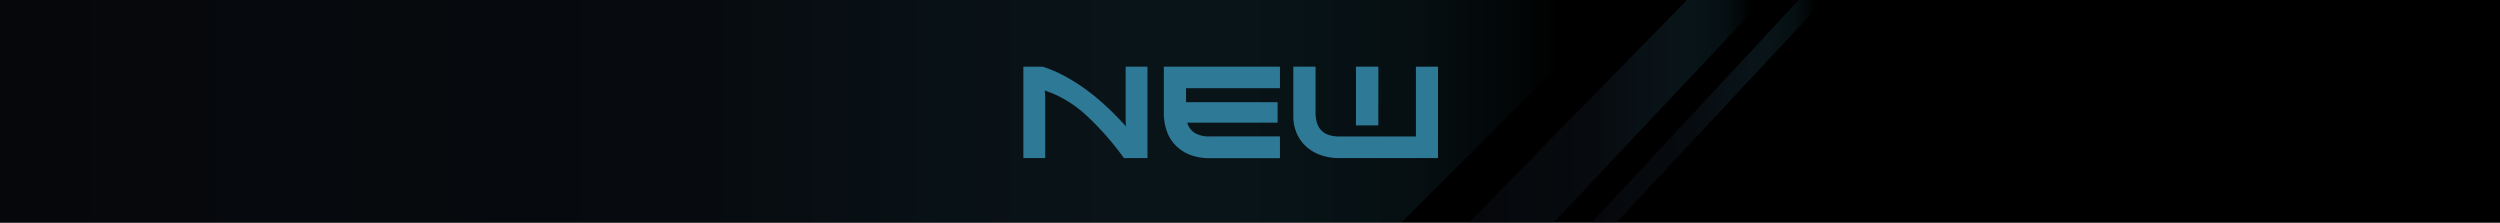 <svg id="Layer_1" data-name="Layer 1" xmlns="http://www.w3.org/2000/svg" xmlns:xlink="http://www.w3.org/1999/xlink" viewBox="0 0 917.24 81.72"><defs><style>.cls-1{opacity:0.79;}.cls-2,.cls-3,.cls-4{opacity:0.41;}.cls-2{fill:url(#linear-gradient);}.cls-3{fill:url(#linear-gradient-2);}.cls-4{fill:url(#linear-gradient-3);}.cls-5{fill:#2d7996;}</style><linearGradient id="linear-gradient" y1="40.86" x2="595.93" y2="40.86" gradientUnits="userSpaceOnUse"><stop offset="0.05" stop-color="#121723"/><stop offset="0.44" stop-color="#172533" stop-opacity="0.93"/><stop offset="0.67" stop-color="#265468" stop-opacity="0.69"/><stop offset="0.87" stop-color="#40a4c1" stop-opacity="0.28"/><stop offset="0.96" stop-color="#52dbff" stop-opacity="0"/></linearGradient><linearGradient id="linear-gradient-2" x1="538.93" y1="40.86" x2="646.93" y2="40.86" xlink:href="#linear-gradient"/><linearGradient id="linear-gradient-3" x1="583.93" y1="40.86" x2="669.28" y2="40.86" xlink:href="#linear-gradient"/></defs><title>new</title><rect width="917.24" height="81.72"/><g class="cls-1"><polygon class="cls-2" points="595.93 0 514.08 81.72 0 81.72 0 0 595.93 0"/><polygon class="cls-3" points="618.93 0 538.93 81.72 569.93 81.72 646.93 0 618.93 0"/><polygon class="cls-4" points="659.93 0 583.93 81.72 592.93 81.72 669.28 0 659.93 0"/></g><path class="cls-5" d="M421,58h-8.64A104.41,104.41,0,0,0,398.74,42.5,42.31,42.31,0,0,0,385.51,34q-.48-.14-1-.36l-1.18-.46q.14,1.83.14,2.35V58h-8V24.45h7.06a47.83,47.83,0,0,1,7.9,3.36,67.1,67.1,0,0,1,7.54,4.7,79.89,79.89,0,0,1,7.1,5.76q3.43,3.12,6.6,6.53l1.49,1.58Q413,44.9,413,44.17V24.45h8Z"/><path class="cls-5" d="M469.61,32.37H435.15V37.5h33.6V45H435.58a6.8,6.8,0,0,0,2.69,3.74,10.15,10.15,0,0,0,5.66,1.3h25.68v8H443.79a19.74,19.74,0,0,1-7-1.18,14.9,14.9,0,0,1-5.3-3.34,14.27,14.27,0,0,1-3.34-5.26A19.77,19.77,0,0,1,427,41.34V24.45h42.62Z"/><path class="cls-5" d="M527.59,58H491.3a19.85,19.85,0,0,1-6.84-1.13,15.54,15.54,0,0,1-5.3-3.17,14.23,14.23,0,0,1-3.43-4.87,15.56,15.56,0,0,1-1.22-6.24V24.45h8.16V41.29q0,8.78,8.64,8.78h28.18V24.45h8.11ZM505.7,46H497.5V24.45h8.21Z"/></svg>